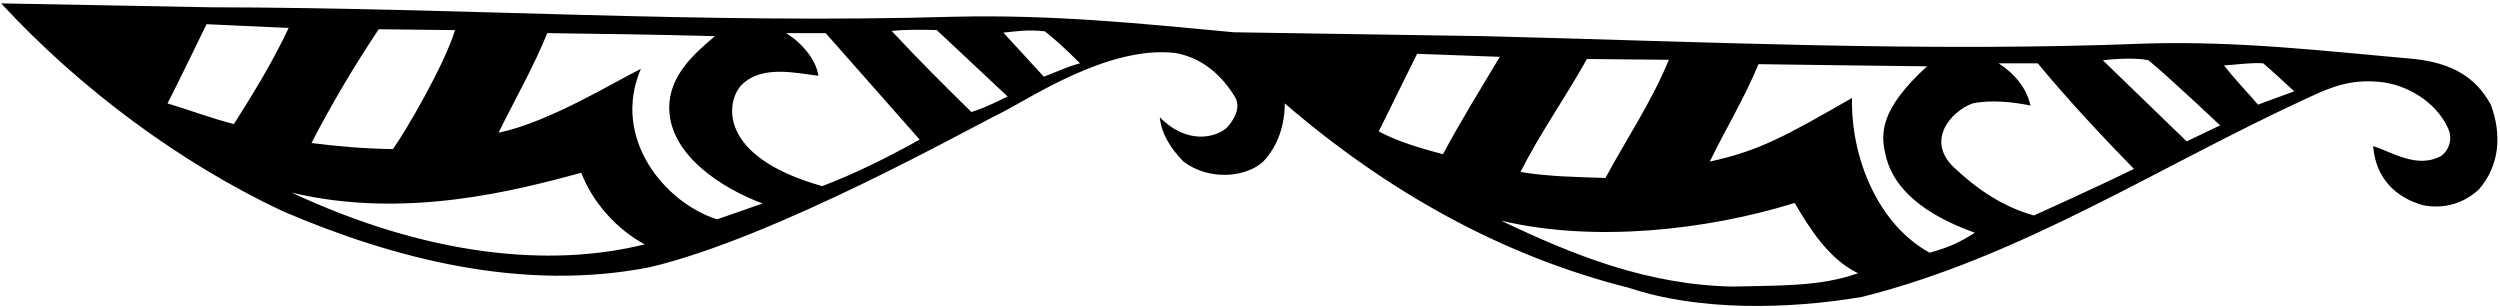 <?xml version="1.0" encoding="UTF-8"?>
<svg xmlns="http://www.w3.org/2000/svg" xmlns:xlink="http://www.w3.org/1999/xlink" width="522pt" height="64pt" viewBox="0 0 522 64" version="1.1">
<g id="surface1">
<path style=" stroke:none;fill-rule:nonzero;fill:rgb(0%,0%,0%);fill-opacity:1;" d="M 517.559 39.59 C 514.41 42.469 510.27 43.727 505.859 42.828 C 500.367 41.273 496.043 37.355 495.512 30.496 C 499.648 31.848 504.602 35.18 509.551 32.656 C 511.316 31.543 512.262 28.973 511.078 26.629 C 508.559 21.227 502.52 17.602 496.77 17.09 C 490.637 16.539 486.824 18.156 482.102 20.328 C 450.629 34.785 422.16 53.629 388.77 62 C 373.379 64.609 354.66 64.969 340.168 60.109 C 313.617 53.449 289.59 39.949 268.258 21.59 C 268.258 25.996 266.91 30.406 263.758 33.738 C 260.324 36.949 252.621 37.895 247.109 33.738 C 244.5 31.039 242.52 28.07 242.16 24.469 C 247.891 30.328 253.973 28.703 256.199 26.629 C 257.73 24.918 259.109 22.488 257.91 20.328 C 255.211 15.828 251.133 12.082 245.398 11.059 C 231.18 9.438 214.641 20.863 208.68 23.746 C 202.719 26.633 161.797 49.656 135.688 55.789 C 109.23 61.008 82.32 54.078 59.008 44.09 C 37.59 34.008 16.711 18.527 0.238 0.707 L 43.891 1.52 C 97.258 1.609 146.129 5.027 199.141 3.496 C 219.641 3.023 237.57 4.848 257.641 6.738 L 309.75 7.547 C 354.117 8.629 401.73 10.969 448.438 9.078 C 467.66 8.566 484.98 10.609 504.148 12.32 C 511.723 13.16 516.84 15.918 520.078 21.859 C 522.398 28.027 521.969 34.547 517.559 39.59 Z M 43.125 5.051 C 43.125 5.051 37.043 17.621 34.98 21.59 C 39.746 23.027 43.934 24.648 48.84 25.906 C 52.992 19.379 57.117 12.59 60.27 5.84 Z M 79.078 6.109 C 74.129 13.488 69 22.129 65.039 29.867 C 70.891 30.59 76.02 31.039 82.051 31.129 C 84.75 27.348 92.863 13.43 95.008 6.289 Z M 195.586 6.27 C 192.477 6.203 189.098 6.133 186.18 6.469 C 191.934 12.621 196.938 17.621 202.828 23.387 C 205.438 22.668 210.391 20.148 210.391 20.148 Z M 159.227 42.492 C 151.035 39.43 139.898 32.578 139.738 22.668 C 139.629 15.73 145.141 11.059 149.277 7.547 C 136.656 7.215 126.652 7.078 114.27 6.918 C 111.391 14.027 107.598 20.594 104.102 27.707 C 114.629 25.547 128.617 16.91 133.816 14.379 C 127.598 28.84 138.816 42.355 149.73 45.797 Z M 172.41 6.918 L 164.129 6.918 C 167.277 8.809 170.43 12.406 170.879 15.828 C 165.93 15.199 159 13.578 154.859 17.719 C 151.656 21 149.496 32.625 171.688 38.867 C 178.711 36.168 185.312 32.895 192.027 29.148 Z M 218.156 6.539 C 214.508 6.133 212.344 6.539 209.504 6.809 L 217.949 16.008 C 220.469 15.109 222.617 13.973 225.508 13.219 C 221.941 9.648 220.184 8.16 218.156 6.539 Z M 295.891 11.238 C 295.891 11.238 290.465 22.219 287.879 27.438 C 292.109 29.688 296.699 30.949 301.289 32.207 C 304.891 25.457 309.117 18.617 313.168 11.867 Z M 331.352 12.32 C 326.938 20.238 321.359 28.156 317.488 35.898 C 323.16 36.887 329.73 36.977 335.219 37.156 C 339.629 28.969 344.938 21.125 348.449 12.484 Z M 448.617 12.59 C 445.09 11.809 439.078 12.59 439.078 12.59 L 456.574 29.516 L 463.559 26.18 C 463.559 26.18 453.57 16.727 448.617 12.59 Z M 425.488 13.219 C 422.789 13.219 419.73 13.219 417.301 13.219 C 420.621 15.324 423.191 18.434 423.961 22.039 C 420.539 21.32 415.77 20.777 411.898 21.59 C 407.188 23.301 402.102 29.484 408.027 34.996 C 412.98 39.68 418.469 43.277 424.68 44.988 C 424.68 44.988 438.328 38.84 445.559 35.27 C 439.078 28.609 431.789 20.867 425.488 13.219 Z M 472.559 13.219 C 470.039 13.039 467.07 13.488 464.367 13.668 C 466.848 16.809 469.012 18.973 471.48 21.859 C 474 20.867 476.445 20.055 479.039 19.07 C 476.578 16.809 474.551 14.918 472.559 13.219 Z M 393.719 32.387 C 392.641 27.887 392.48 22.891 402.359 13.848 C 390.891 13.703 378.961 13.578 367.168 13.398 C 364.289 20.418 360.328 26.898 357 33.738 C 367.352 31.488 372.777 28.434 386.699 20.461 C 386.43 32.758 392.027 46.824 402.918 52.762 C 407.348 51.516 409.137 50.602 412.352 48.59 C 404.789 45.887 395.699 41.117 393.719 32.387 Z M 121.379 36.078 C 107.699 39.77 84.617 45.871 60.898 40.219 C 89.215 53.438 114.809 55.969 134.609 51.02 C 128.852 47.957 123.68 42.219 121.379 36.078 Z M 374.73 42.379 C 356.188 48.137 332.609 50.656 313.438 46.07 C 328.469 53.27 343.949 59.48 361.77 59.836 C 371.039 59.57 379.949 59.93 387.961 57.047 C 381.93 54.168 377.879 47.777 374.73 42.379 "/>
</g>
</svg>
